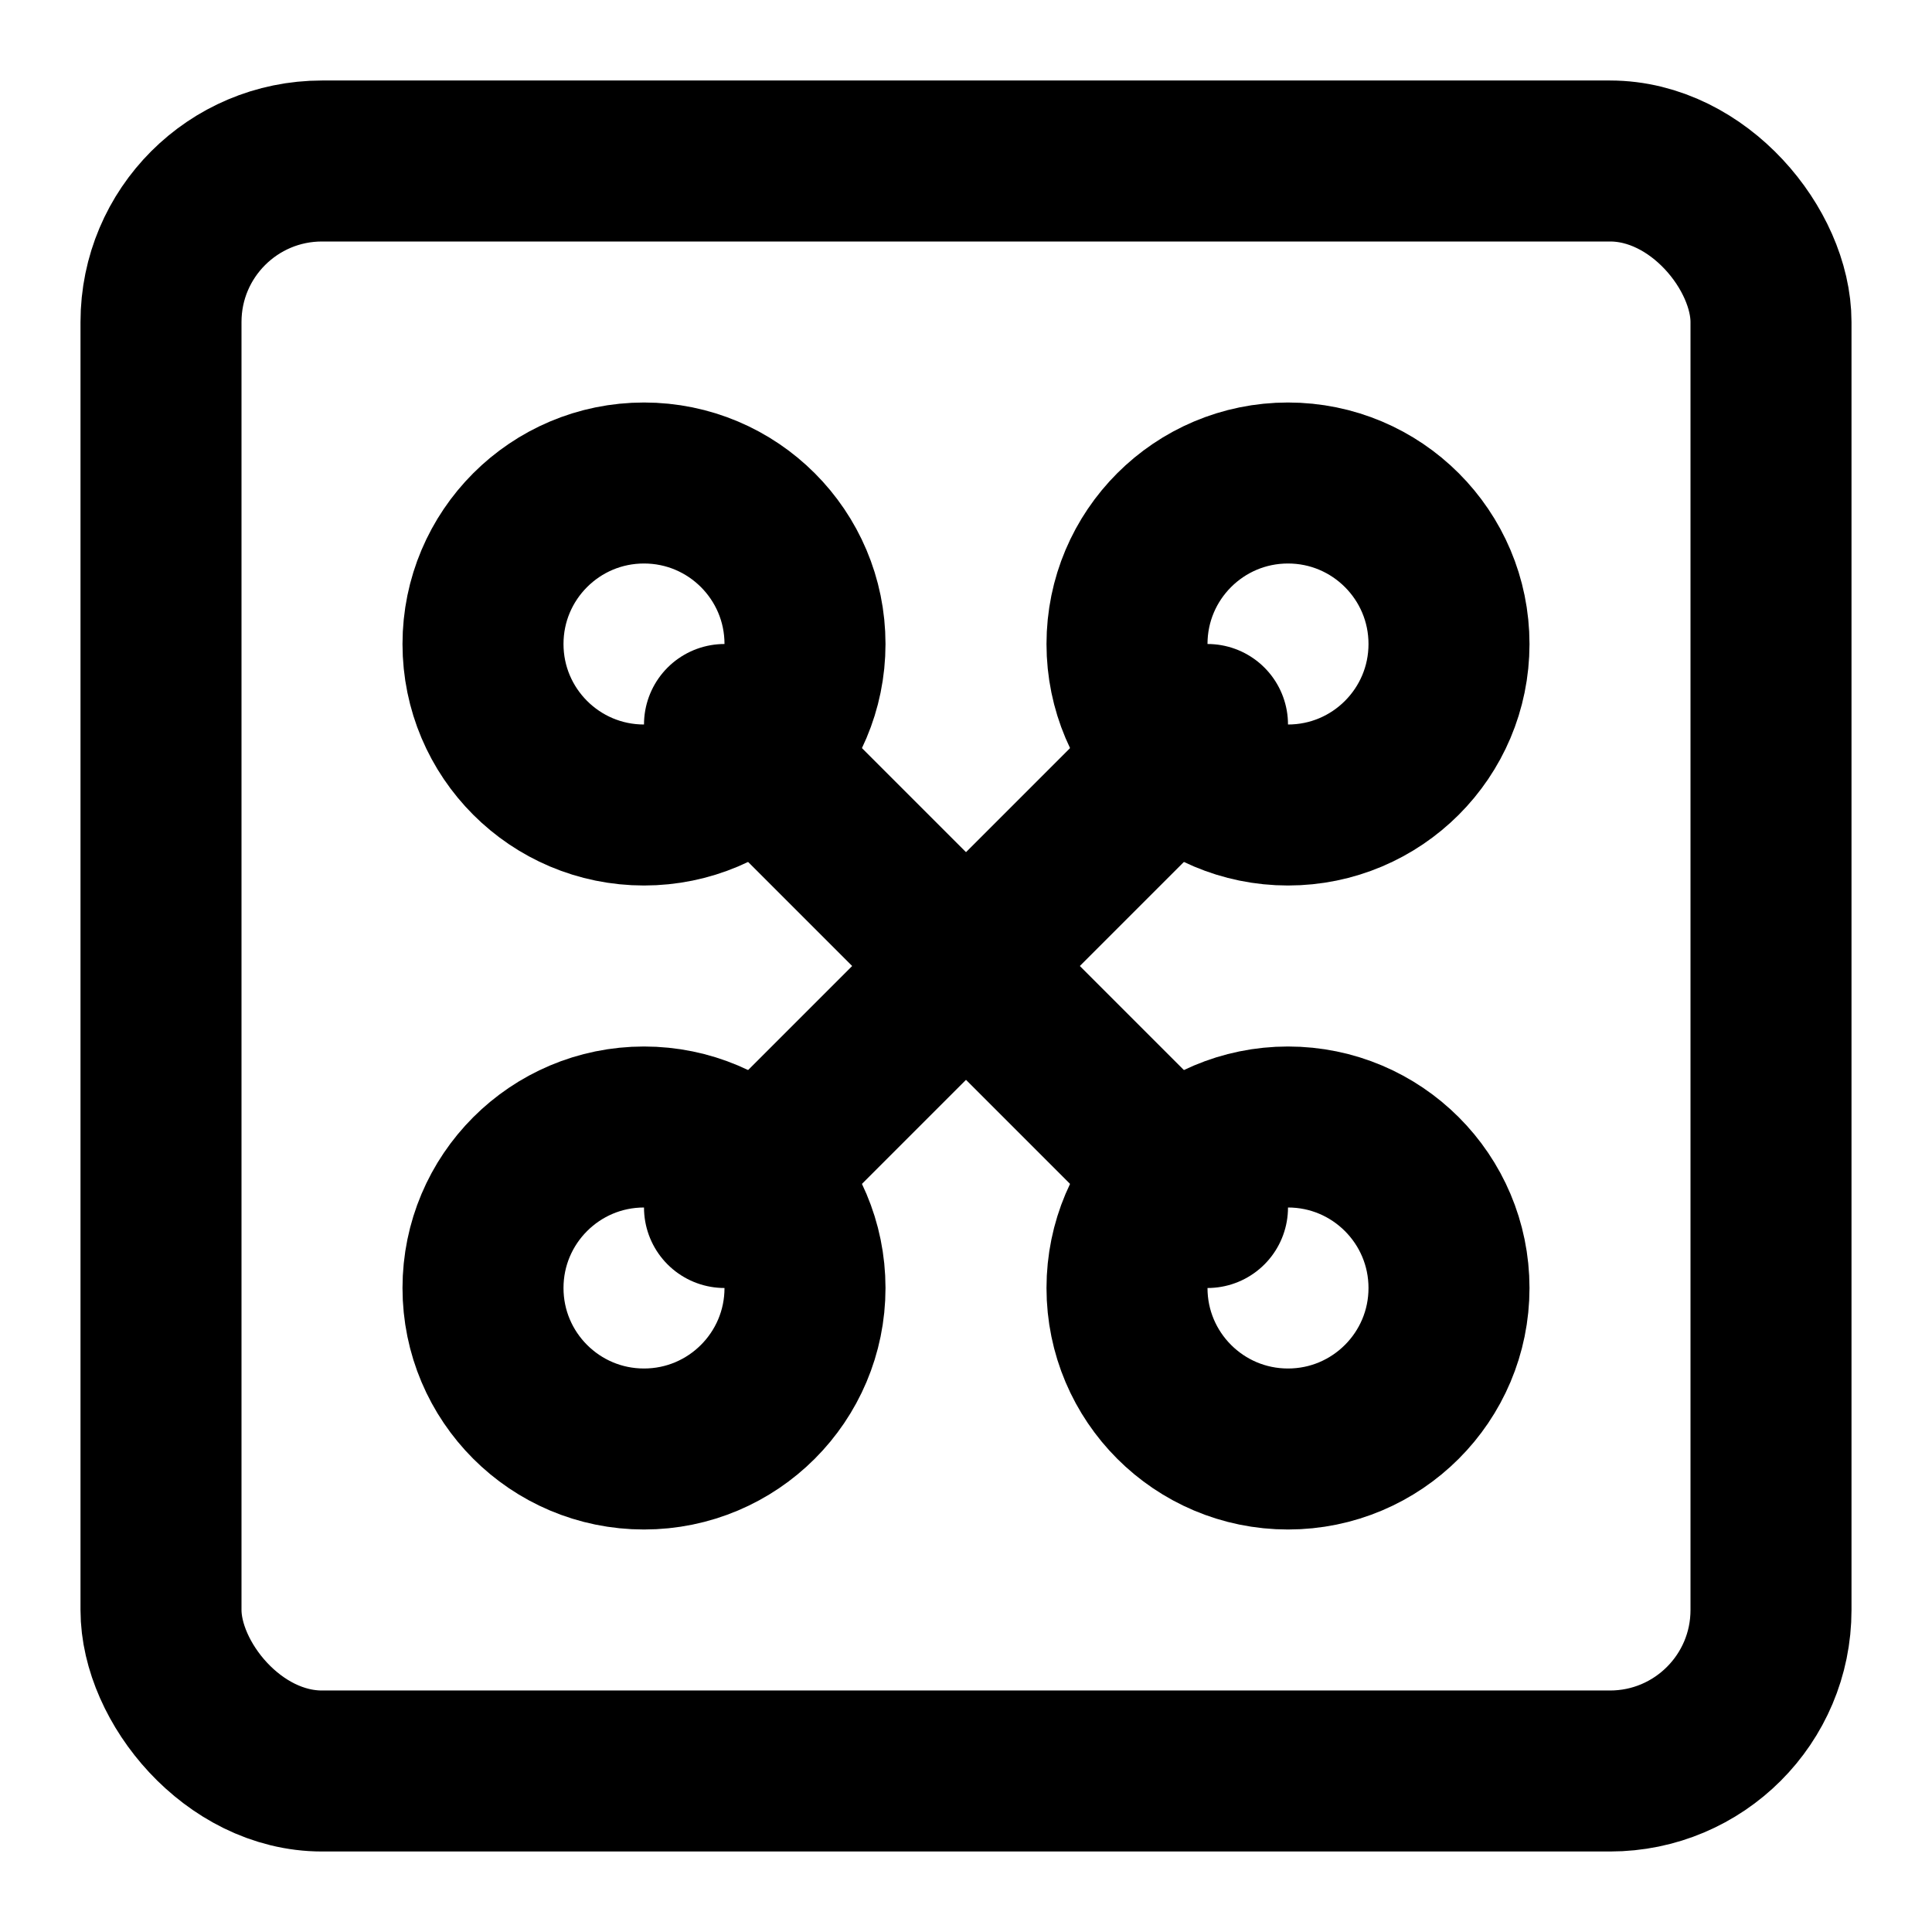 <svg xmlns="http://www.w3.org/2000/svg" viewBox="0 0 24 24" fill="none" stroke="currentColor" stroke-width="2" stroke-linecap="round" stroke-linejoin="round">
  <rect x="2" y="2" width="20" height="20" rx="2" />
  <circle cx="8" cy="8" r="2" />
  <circle cx="16" cy="8" r="2" />
  <circle cx="8" cy="16" r="2" />
  <circle cx="16" cy="16" r="2" />
  <path d="M9 9l6 6" />
  <path d="M9 15l6-6" />
</svg> 